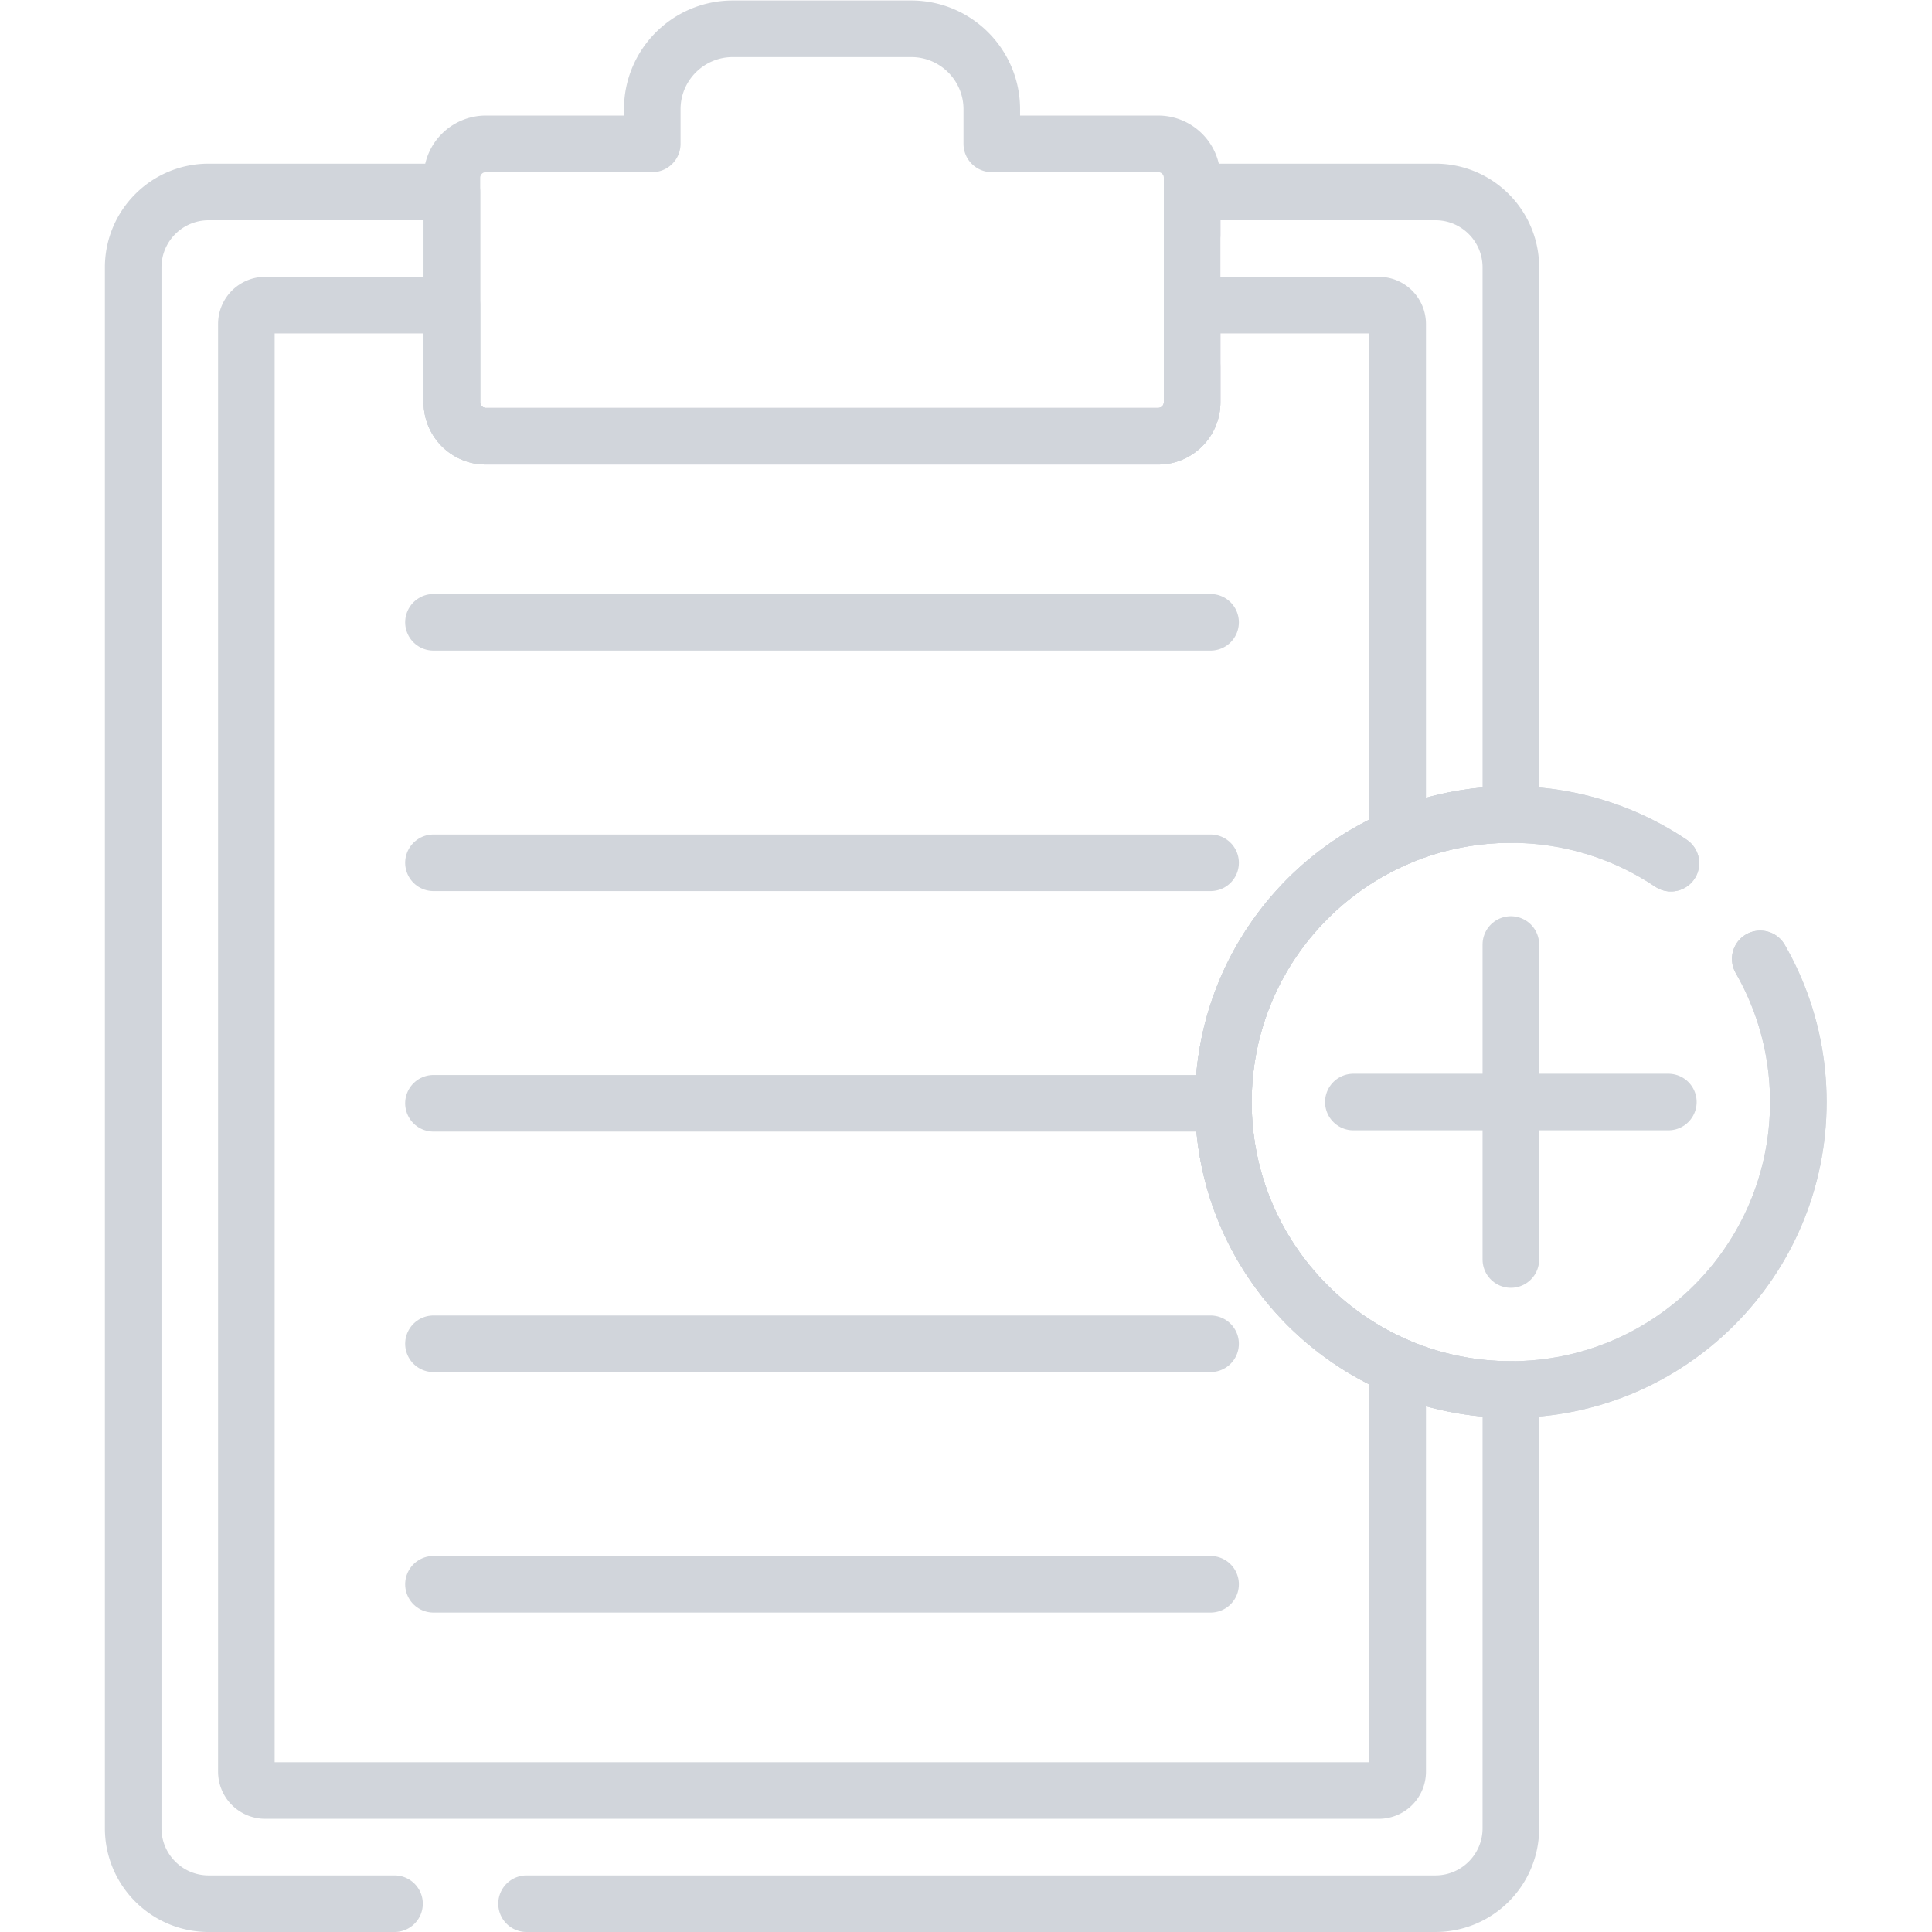 <svg xmlns="http://www.w3.org/2000/svg" version="1.1" xmlns:xlink="http://www.w3.org/1999/xlink" width="512" height="512" x="0" y="0" viewBox="0 0 682.667 682.667" style="enable-background:new 0 0 512 512" xml:space="preserve" class=""><g><defs><clipPath id="a" clipPathUnits="userSpaceOnUse"><path d="M0 512h512V0H0Z" fill="#d1d5db " opacity="1" data-original="#d1d5db "></path></clipPath></defs><g clip-path="url(#a)" transform="matrix(1.333 0 0 -1.333 0 682.667)"><path d="M0 0h-44.107v9.152c0 11.79-9.558 21.348-21.347 21.348h-47.306c-11.79 0-21.347-9.558-21.347-21.348V0h-44.107a9 9 0 0 1-9-9v-59.505a9 9 0 0 1 9-9H0a9 9 0 0 1 9 9V-9a9 9 0 0 1-9 9Z" style="stroke-width:15;stroke-linecap:round;stroke-linejoin:round;stroke-miterlimit:10;stroke-dasharray:none;stroke-opacity:1" transform="translate(307.006 474)" fill="none" stroke="#d1d5db " stroke-width="15" stroke-linecap="round" stroke-linejoin="round" stroke-miterlimit="10" stroke-dasharray="none" stroke-opacity="" data-original="#d1d5db "></path><path d="M0 0c42.085 0 76.203-34.117 76.203-76.203 0-42.085-34.118-76.202-76.203-76.202s-76.203 34.117-76.203 76.202C-76.203-34.117-42.085 0 0 0Z" style="stroke-width:15;stroke-linecap:round;stroke-linejoin:round;stroke-miterlimit:10;stroke-dasharray:45, 35, 800, 0;stroke-dashoffset:0;stroke-opacity:1" transform="translate(400.493 296.21)" fill="none" stroke="#d1d5db " stroke-width="15" stroke-linecap="round" stroke-linejoin="round" stroke-miterlimit="10" stroke-dasharray="45, 35, 800, 0" stroke-dashoffset="0" stroke-opacity="" data-original="#d1d5db "></path><path d="M0 0v-83.5" style="stroke-width:15;stroke-linecap:round;stroke-linejoin:round;stroke-miterlimit:10;stroke-dasharray:none;stroke-opacity:1" transform="translate(400.493 261.757)" fill="none" stroke="#d1d5db " stroke-width="15" stroke-linecap="round" stroke-linejoin="round" stroke-miterlimit="10" stroke-dasharray="none" stroke-opacity="" data-original="#d1d5db "></path><path d="M0 0h-83.5" style="stroke-width:15;stroke-linecap:round;stroke-linejoin:round;stroke-miterlimit:10;stroke-dasharray:none;stroke-opacity:1" transform="translate(442.243 220.007)" fill="none" stroke="#d1d5db " stroke-width="15" stroke-linecap="round" stroke-linejoin="round" stroke-miterlimit="10" stroke-dasharray="none" stroke-opacity="" data-original="#d1d5db "></path><path d="M0 0h206" style="stroke-width:15;stroke-linecap:round;stroke-linejoin:round;stroke-miterlimit:10;stroke-dasharray:none;stroke-opacity:1" transform="translate(114.899 347.172)" fill="none" stroke="#d1d5db " stroke-width="15" stroke-linecap="round" stroke-linejoin="round" stroke-miterlimit="10" stroke-dasharray="none" stroke-opacity="" data-original="#d1d5db "></path><path d="M0 0h206" style="stroke-width:15;stroke-linecap:round;stroke-linejoin:round;stroke-miterlimit:10;stroke-dasharray:none;stroke-opacity:1" transform="translate(114.899 283.422)" fill="none" stroke="#d1d5db " stroke-width="15" stroke-linecap="round" stroke-linejoin="round" stroke-miterlimit="10" stroke-dasharray="none" stroke-opacity="" data-original="#d1d5db "></path><path d="M0 0h206" style="stroke-width:15;stroke-linecap:round;stroke-linejoin:round;stroke-miterlimit:10;stroke-dasharray:none;stroke-opacity:1" transform="translate(114.899 219.672)" fill="none" stroke="#d1d5db " stroke-width="15" stroke-linecap="round" stroke-linejoin="round" stroke-miterlimit="10" stroke-dasharray="none" stroke-opacity="" data-original="#d1d5db "></path><path d="M0 0h206" style="stroke-width:15;stroke-linecap:round;stroke-linejoin:round;stroke-miterlimit:10;stroke-dasharray:none;stroke-opacity:1" transform="translate(114.899 155.922)" fill="none" stroke="#d1d5db " stroke-width="15" stroke-linecap="round" stroke-linejoin="round" stroke-miterlimit="10" stroke-dasharray="none" stroke-opacity="" data-original="#d1d5db "></path><path d="M0 0h206" style="stroke-width:15;stroke-linecap:round;stroke-linejoin:round;stroke-miterlimit:10;stroke-dasharray:none;stroke-opacity:1" transform="translate(114.899 92.172)" fill="none" stroke="#d1d5db " stroke-width="15" stroke-linecap="round" stroke-linejoin="round" stroke-miterlimit="10" stroke-dasharray="none" stroke-opacity="" data-original="#d1d5db "></path><path d="M0 0c0 42.085 34.117 76.202 76.203 76.202v145.036c0 11.046-8.954 20-20 20H-8.284v-55.751a9 9 0 0 0-9-9h-178.215c-4.97 0-9 4.031-9 9v55.751h-64.486c-11.046 0-20-8.954-20-20v-413.746c0-11.046 8.954-20 20-20H56.203c11.046 0 20 8.954 20 20v116.305C34.117-76.203 0-42.086 0 0Z" style="stroke-width:15;stroke-linecap:round;stroke-linejoin:round;stroke-miterlimit:10;stroke-dasharray:372, 35, 490, 0;stroke-dashoffset:0;stroke-opacity:1" transform="translate(324.29 220.008)" fill="none" stroke="#d1d5db " stroke-width="15" stroke-linecap="round" stroke-linejoin="round" stroke-miterlimit="10" stroke-dasharray="372, 35, 490, 0" stroke-dashoffset="0" stroke-opacity="" data-original="#d1d5db "></path><path d="M0 0c0 31.432 19.035 58.412 46.203 70.061v136.177a5 5 0 0 1-5 5H-8.284v-25.751a9 9 0 0 0-9-9h-178.215c-4.97 0-9 4.031-9 9v25.751h-49.486a5 5 0 0 1-5-5v-383.746a5 5 0 0 1 5-5H41.203a5 5 0 0 1 5 5v107.446C19.035-58.413 0-31.433 0 0Z" style="stroke-width:15;stroke-linecap:round;stroke-linejoin:round;stroke-miterlimit:10;stroke-dasharray:none;stroke-opacity:1" transform="translate(324.29 220.008)" fill="none" stroke="#d1d5db " stroke-width="15" stroke-linecap="round" stroke-linejoin="round" stroke-miterlimit="10" stroke-dasharray="none" stroke-opacity="" data-original="#d1d5db "></path><path d="M0 0c42.085 0 76.203-34.117 76.203-76.203 0-42.085-34.118-76.202-76.203-76.202s-76.203 34.117-76.203 76.202C-76.203-34.117-42.085 0 0 0Z" style="stroke-width:15;stroke-linecap:round;stroke-linejoin:round;stroke-miterlimit:10;stroke-dasharray:45, 35, 800, 0;stroke-dashoffset:0;stroke-opacity:1" transform="translate(400.493 296.21)" fill="none" stroke="#d1d5db " stroke-width="15" stroke-linecap="round" stroke-linejoin="round" stroke-miterlimit="10" stroke-dasharray="45, 35, 800, 0" stroke-dashoffset="0" stroke-opacity="" data-original="#d1d5db "></path></g></g></svg>